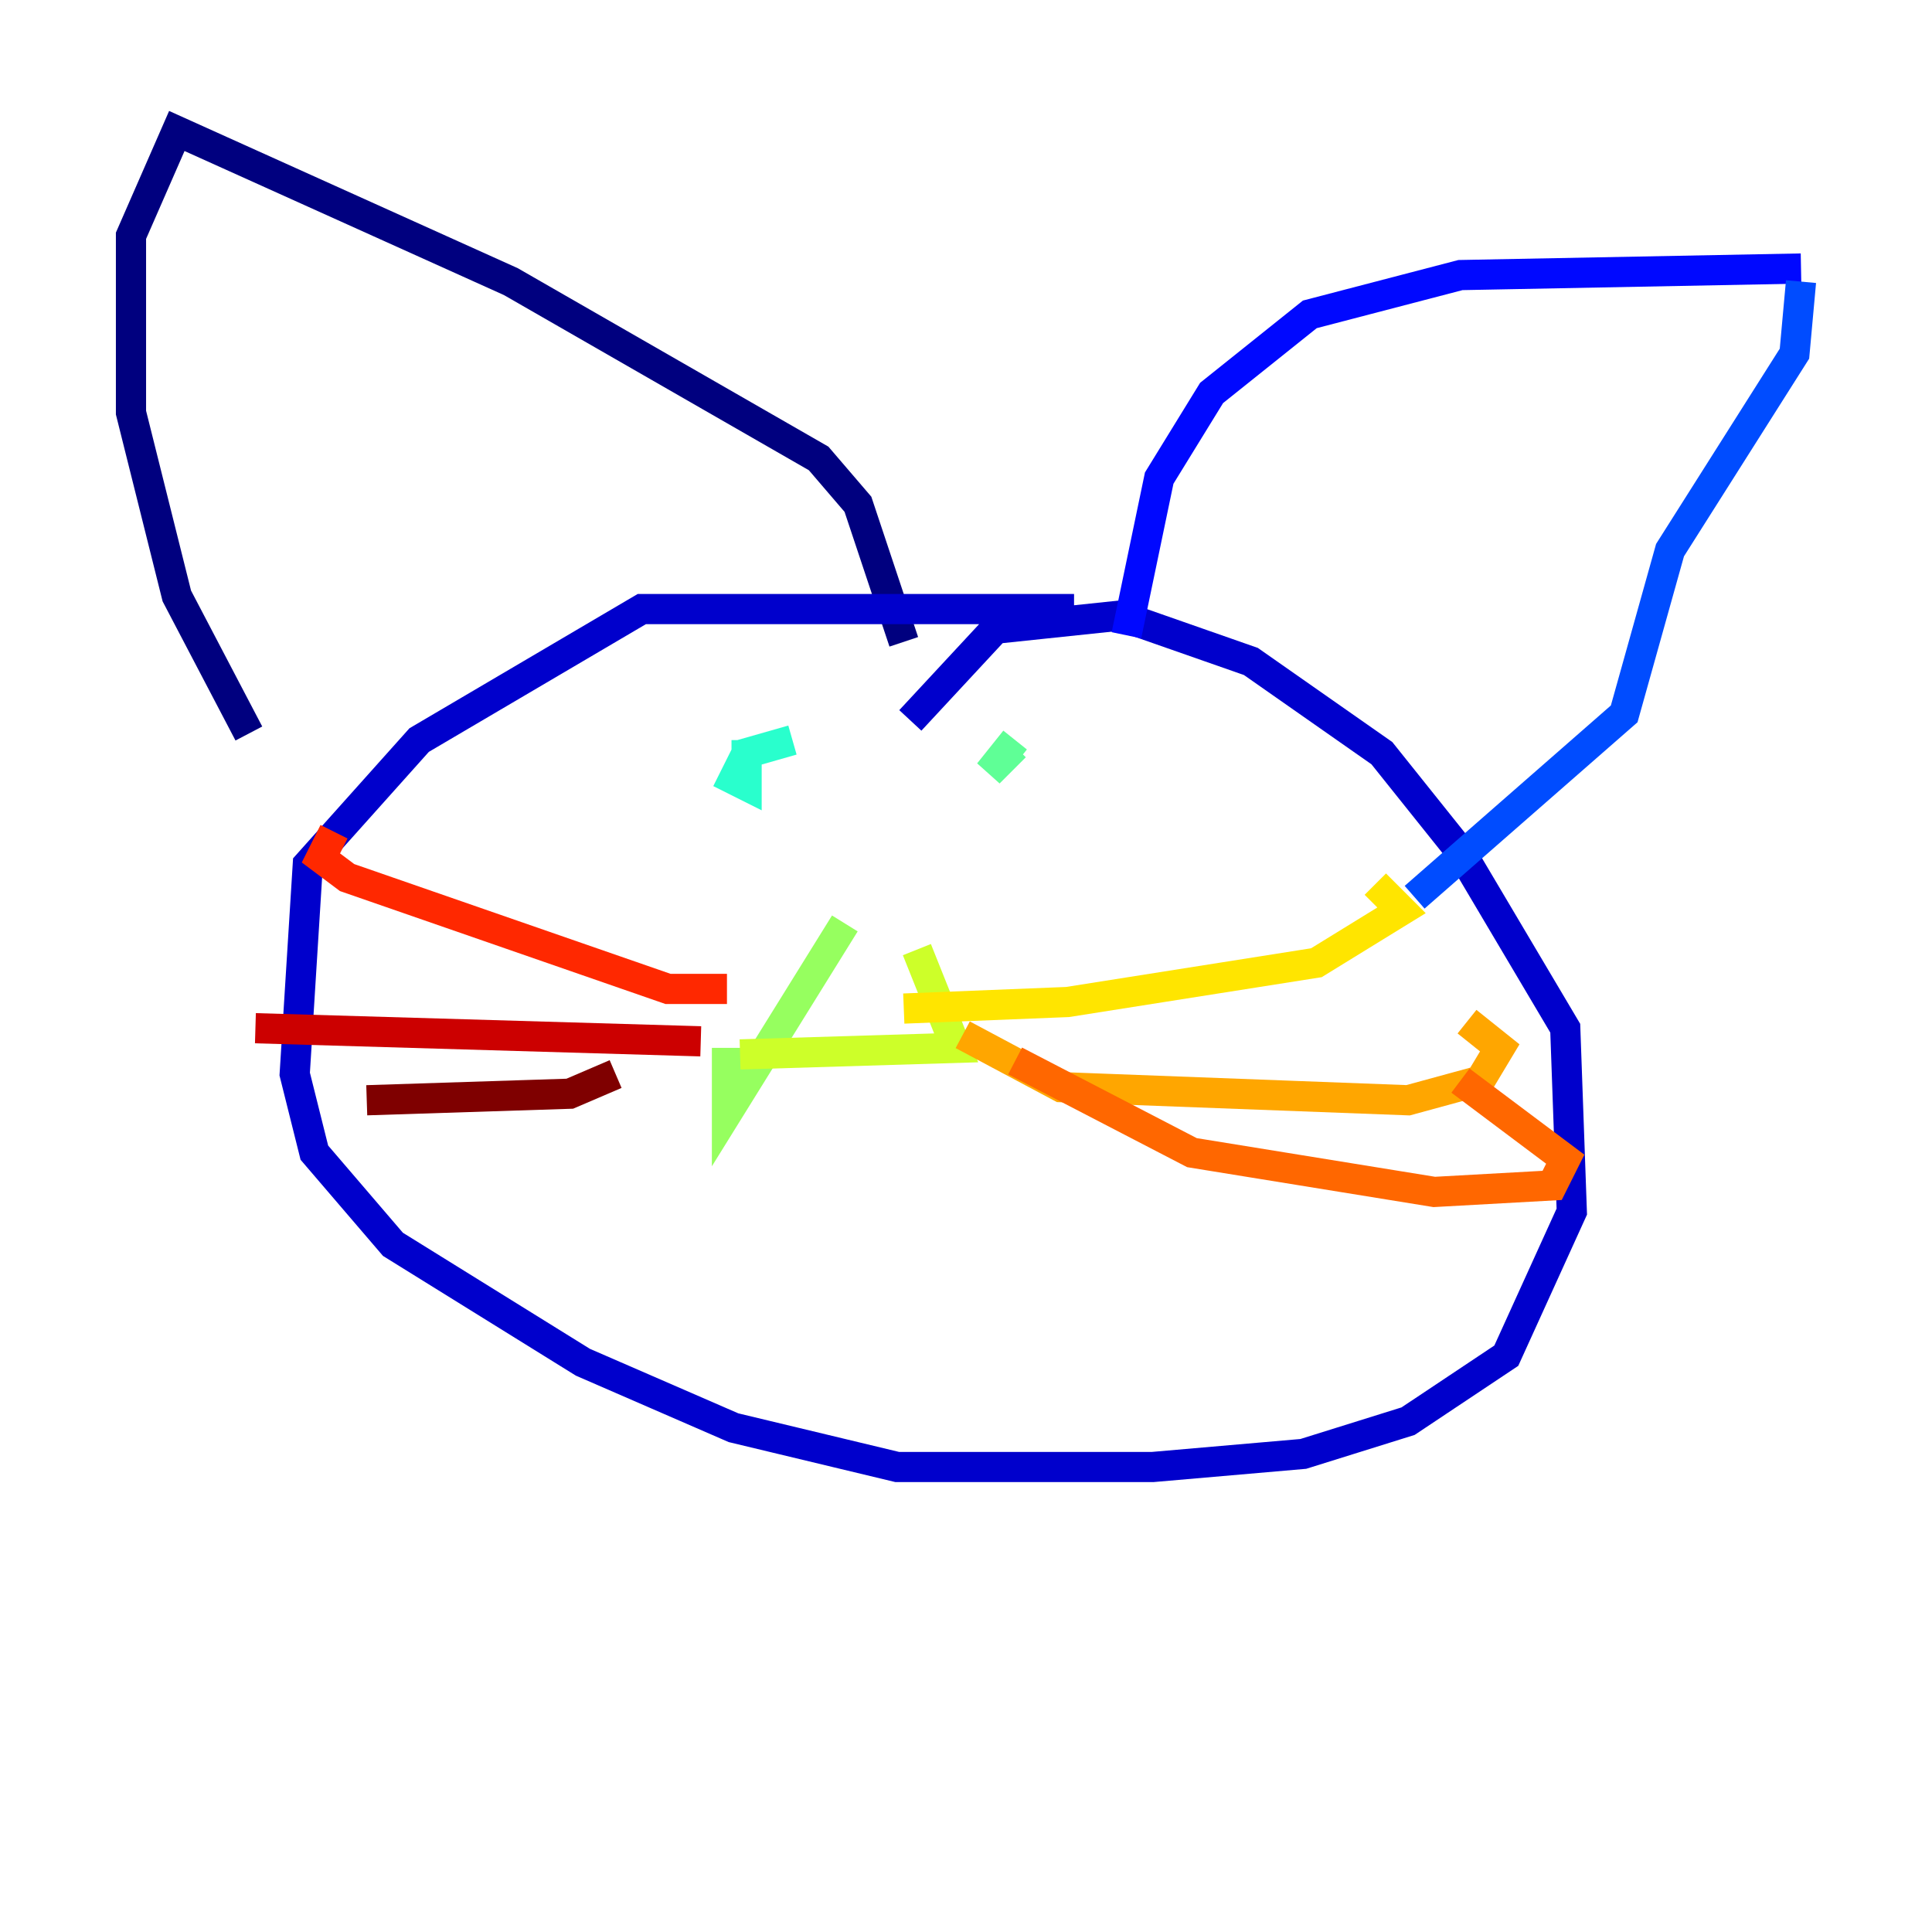 <?xml version="1.0" encoding="utf-8" ?>
<svg baseProfile="tiny" height="128" version="1.2" viewBox="0,0,128,128" width="128" xmlns="http://www.w3.org/2000/svg" xmlns:ev="http://www.w3.org/2001/xml-events" xmlns:xlink="http://www.w3.org/1999/xlink"><defs /><polyline fill="none" points="16.488,48.597 11.715,39.485 8.678,27.336 8.678,15.62 11.715,8.678 33.844,18.658 54.237,30.373 56.841,33.41 59.878,42.522" stroke="#00007f" stroke-width="2" /><polyline fill="none" points="71.159,40.352 42.522,40.352 27.77,49.031 20.393,57.275 19.525,71.159 20.827,76.366 26.034,82.441 38.617,90.251 48.597,94.59 59.444,97.193 76.366,97.193 86.346,96.325 93.288,94.156 99.797,89.817 104.136,80.271 103.702,68.122 96.759,56.407 91.552,49.898 82.875,43.824 74.197,40.786 65.953,41.654 60.312,47.729" stroke="#0000cc" stroke-width="2" /><polyline fill="none" points="74.63,42.088 76.8,31.675 80.271,26.034 86.78,20.827 96.759,18.224 119.322,17.79" stroke="#0008ff" stroke-width="2" /><polyline fill="none" points="119.322,18.658 118.888,23.43 110.644,36.447 107.607,47.295 93.722,59.444" stroke="#004cff" stroke-width="2" /><polyline fill="none" points="48.597,55.973 48.597,55.973" stroke="#0090ff" stroke-width="2" /><polyline fill="none" points="71.159,54.671 71.159,54.671" stroke="#00d4ff" stroke-width="2" /><polyline fill="none" points="52.502,49.031 49.464,49.898 48.597,51.634 49.464,52.068 49.464,49.031" stroke="#29ffcd" stroke-width="2" /><polyline fill="none" points="67.254,49.031 65.519,51.2 67.254,49.464" stroke="#5fff96" stroke-width="2" /><polyline fill="none" points="55.973,61.18 48.163,73.763 48.163,69.424" stroke="#96ff5f" stroke-width="2" /><polyline fill="none" points="60.746,62.915 63.349,69.424 49.031,69.858" stroke="#cdff29" stroke-width="2" /><polyline fill="none" points="59.878,66.82 70.725,66.386 87.214,63.783 92.854,60.312 91.119,58.576" stroke="#ffe500" stroke-width="2" /><polyline fill="none" points="63.783,68.556 70.291,72.027 93.288,72.895 98.061,71.593 99.363,69.424 97.193,67.688" stroke="#ffa600" stroke-width="2" /><polyline fill="none" points="67.254,70.291 78.969,76.366 95.024,78.969 102.834,78.536 103.702,76.8 96.759,71.593" stroke="#ff6700" stroke-width="2" /><polyline fill="none" points="48.163,65.519 44.258,65.519 22.997,58.142 21.261,56.841 22.129,55.105" stroke="#ff2800" stroke-width="2" /><polyline fill="none" points="46.427,68.99 16.922,68.122" stroke="#cc0000" stroke-width="2" /><polyline fill="none" points="40.786,71.159 37.749,72.461 24.298,72.895" stroke="#7f0000" stroke-width="2" /></svg>